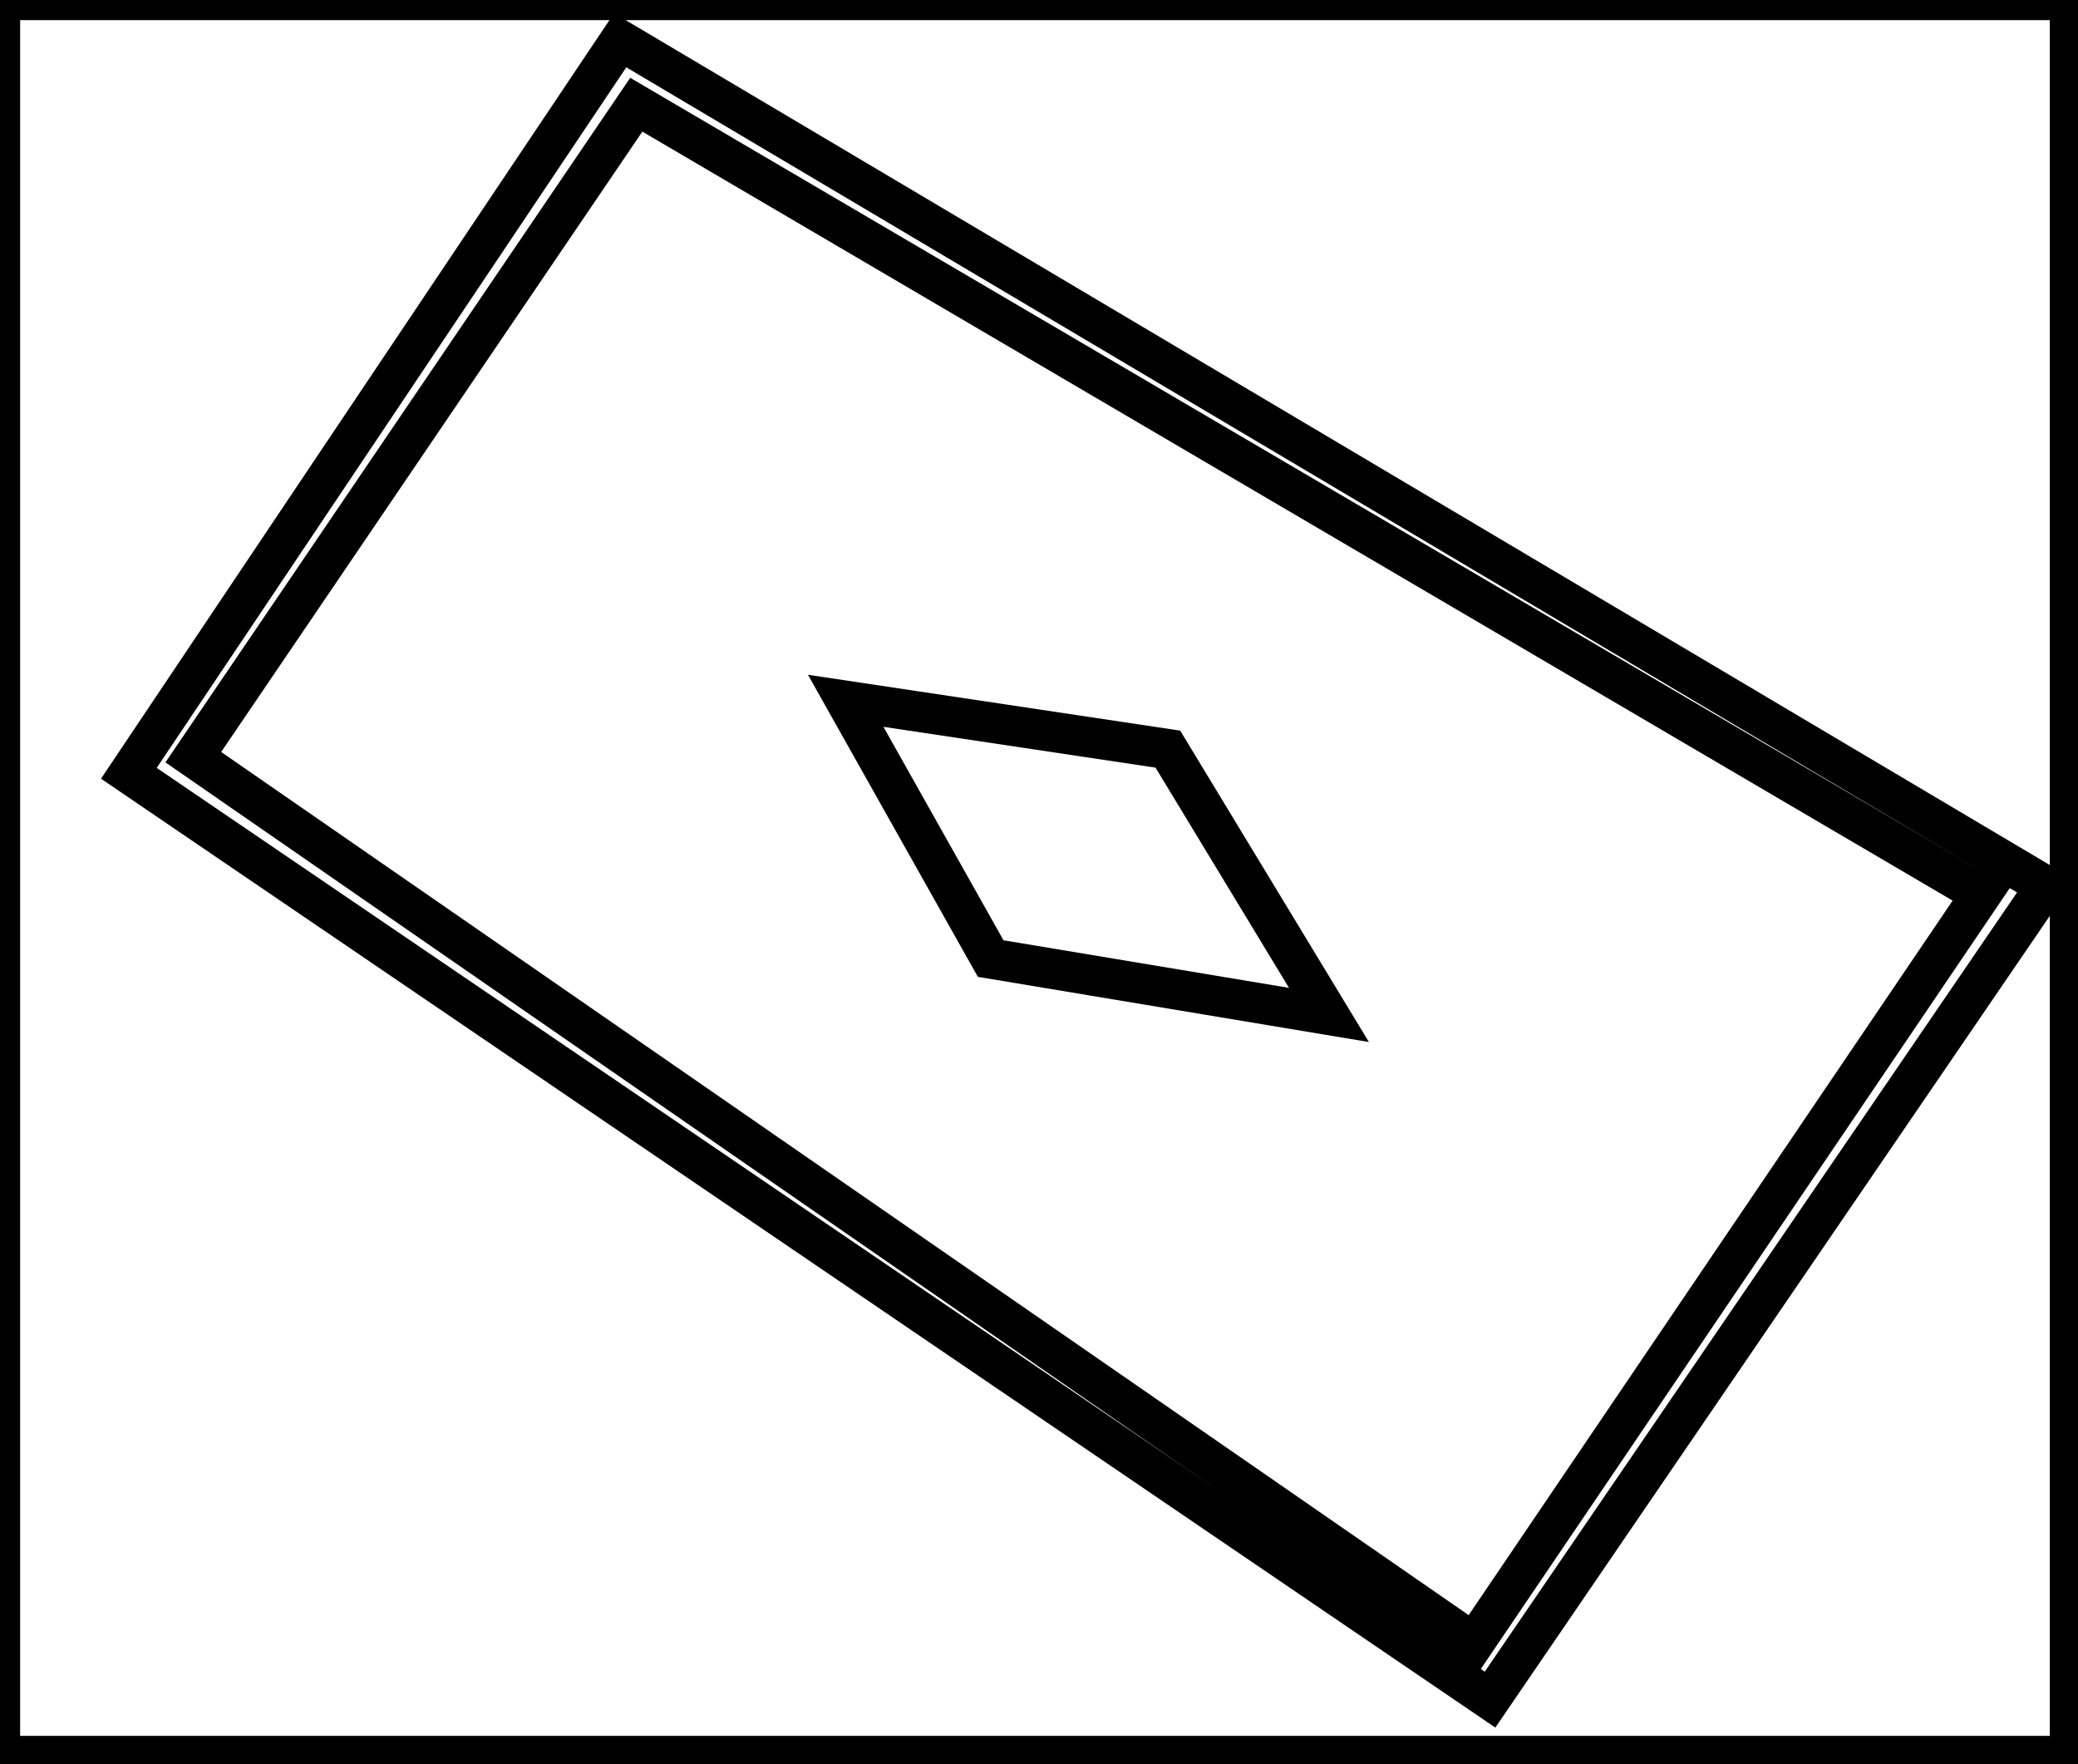 <?xml version="1.0" encoding="utf-8" ?>
<svg baseProfile="full" height="219" version="1.1" width="258" xmlns="http://www.w3.org/2000/svg" xmlns:ev="http://www.w3.org/2001/xml-events" xmlns:xlink="http://www.w3.org/1999/xlink"><defs /><rect fill="white" height="219" width="258" x="0" y="0" /><path d="M 105,87 L 123,119 L 165,126 L 145,93 Z" fill="none" stroke="black" stroke-width="5" /><path d="M 79,13 L 24,94 L 183,204 L 246,111 Z" fill="none" stroke="black" stroke-width="5" /><path d="M 77,5 L 254,110 L 185,211 L 16,96 Z" fill="none" stroke="black" stroke-width="5" /><path d="M 0,0 L 0,218 L 257,218 L 257,0 Z" fill="none" stroke="black" stroke-width="5" /></svg>